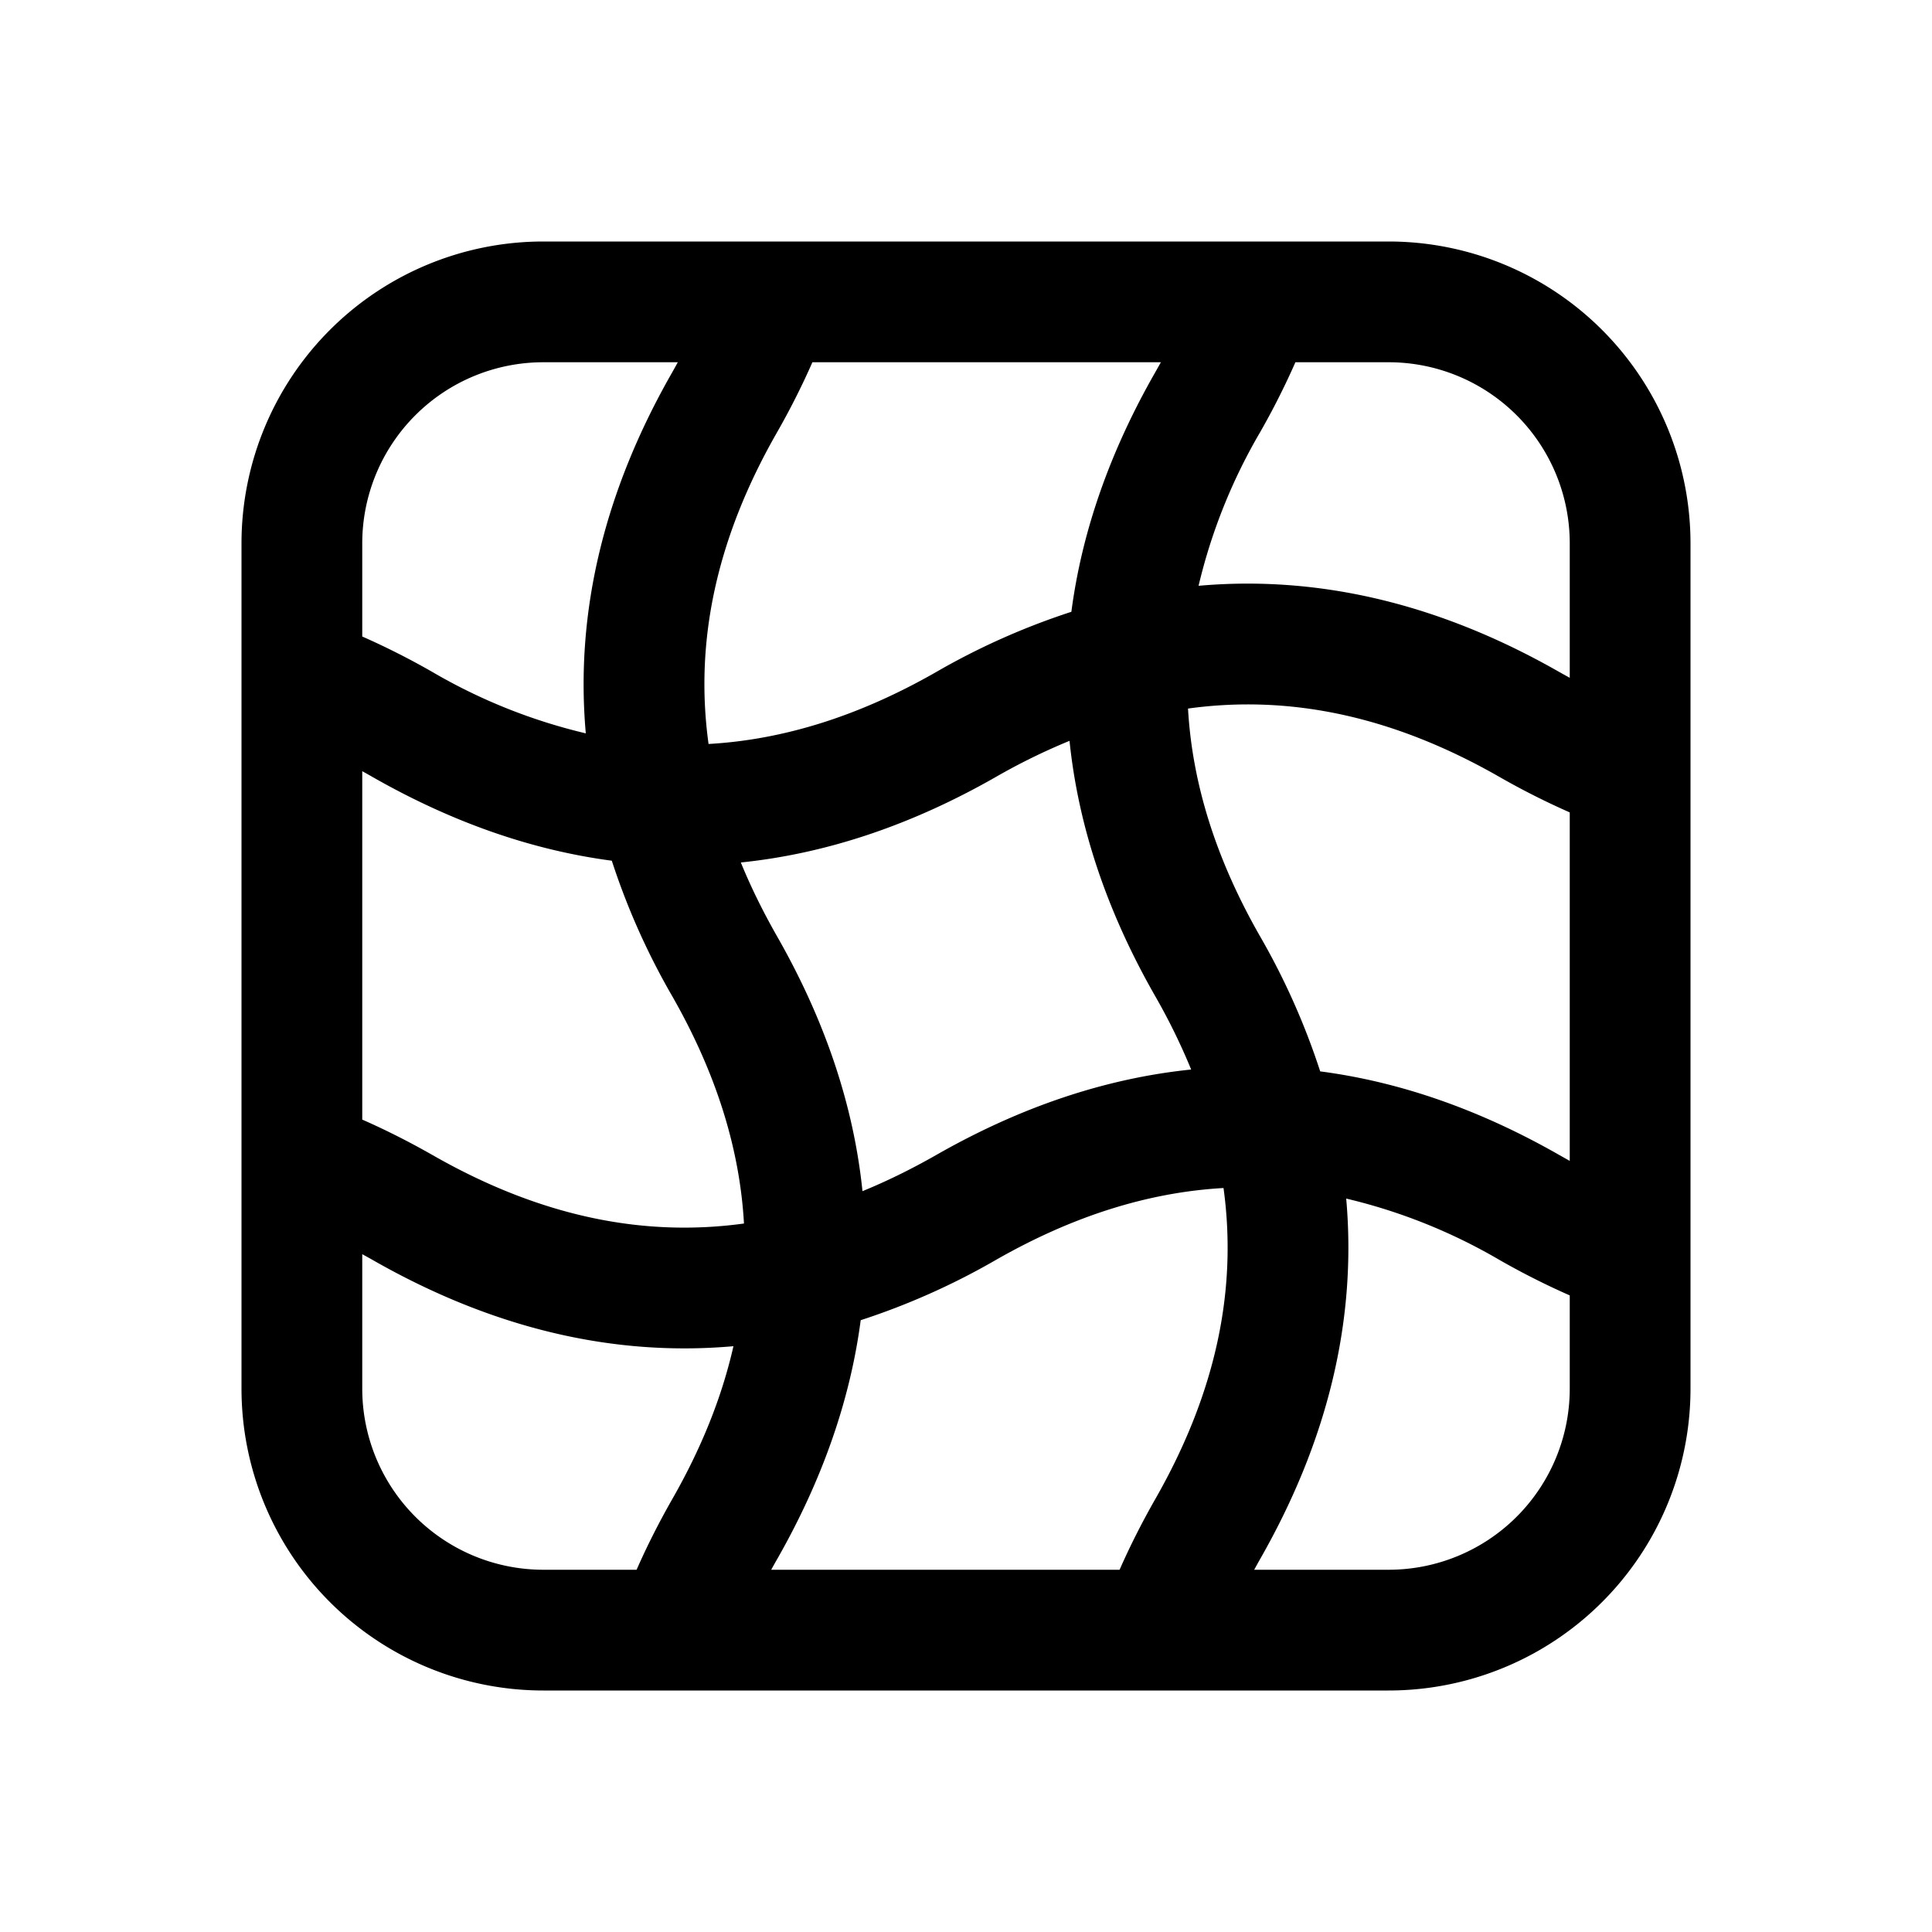 <svg width="24" height="24" viewBox="0 0 24 24" fill="none" xmlns="http://www.w3.org/2000/svg"><path fill-rule="evenodd" clip-rule="evenodd" d="M6.75 3A3.75 3.75 0 003 6.75v10.5A3.75 3.75 0 006.75 21h10.5A3.75 3.75 0 0021 17.25V6.75A3.75 3.75 0 0017.25 3H6.75zM4.5 6.75A2.25 2.25 0 016.75 4.5h1.67a8.49 8.49 0 01-.071.128C7.5 6.112 7.144 7.613 7.277 9.11a6.93 6.93 0 01-1.905-.762 9.366 9.366 0 00-.872-.441V6.75zm0 2.83v4.328c.291.128.582.275.872.44 1.302.745 2.583 1.028 3.87.851-.053-.938-.35-1.877-.893-2.827a8.805 8.805 0 01-.749-1.68c-.994-.131-1.987-.478-2.972-1.04A8.49 8.49 0 004.5 9.58zm0 6v1.67a2.25 2.25 0 002.25 2.25h1.158c.128-.291.275-.582.44-.872.366-.639.62-1.273.763-1.905-1.498.133-3-.224-4.483-1.072a8.398 8.398 0 00-.128-.071zm5.08 3.92h4.328c.128-.291.275-.582.44-.872.745-1.302 1.028-2.583.851-3.87-.938.053-1.877.35-2.827.893a8.806 8.806 0 01-1.68.749c-.131.994-.478 1.987-1.04 2.972a8.79 8.79 0 00-.072.128zm6 0h1.67a2.25 2.25 0 002.25-2.25v-1.158a9.342 9.342 0 01-.872-.44 6.93 6.93 0 00-1.905-.763c.133 1.498-.224 3-1.072 4.483a9.724 9.724 0 00-.071.128zm3.92-5.08v-4.328a9.361 9.361 0 01-.872-.44c-1.302-.745-2.583-1.028-3.87-.85.053.937.35 1.876.893 2.826a8.81 8.81 0 01.749 1.681c.994.13 1.987.477 2.972 1.04l.128.072zm0-6V6.75a2.25 2.25 0 00-2.25-2.25h-1.158a9.344 9.344 0 01-.44.872 6.931 6.931 0 00-.763 1.905c1.498-.133 3 .224 4.483 1.072l.128.071zM14.42 4.5h-4.328a9.356 9.356 0 01-.44.872c-.745 1.302-1.028 2.583-.85 3.87.937-.053 1.876-.35 2.826-.893a8.809 8.809 0 011.681-.749c.13-.994.477-1.987 1.04-2.972l.072-.128zm-3.706 10.297c.304-.124.608-.274.914-.448 1.05-.6 2.108-.954 3.169-1.063a7.732 7.732 0 00-.448-.914c-.6-1.05-.954-2.108-1.063-3.169a7.72 7.72 0 00-.914.448c-1.05.6-2.108.954-3.169 1.063.124.304.274.608.448.914.6 1.05.954 2.108 1.063 3.169z" fill="currentColor"/></svg>